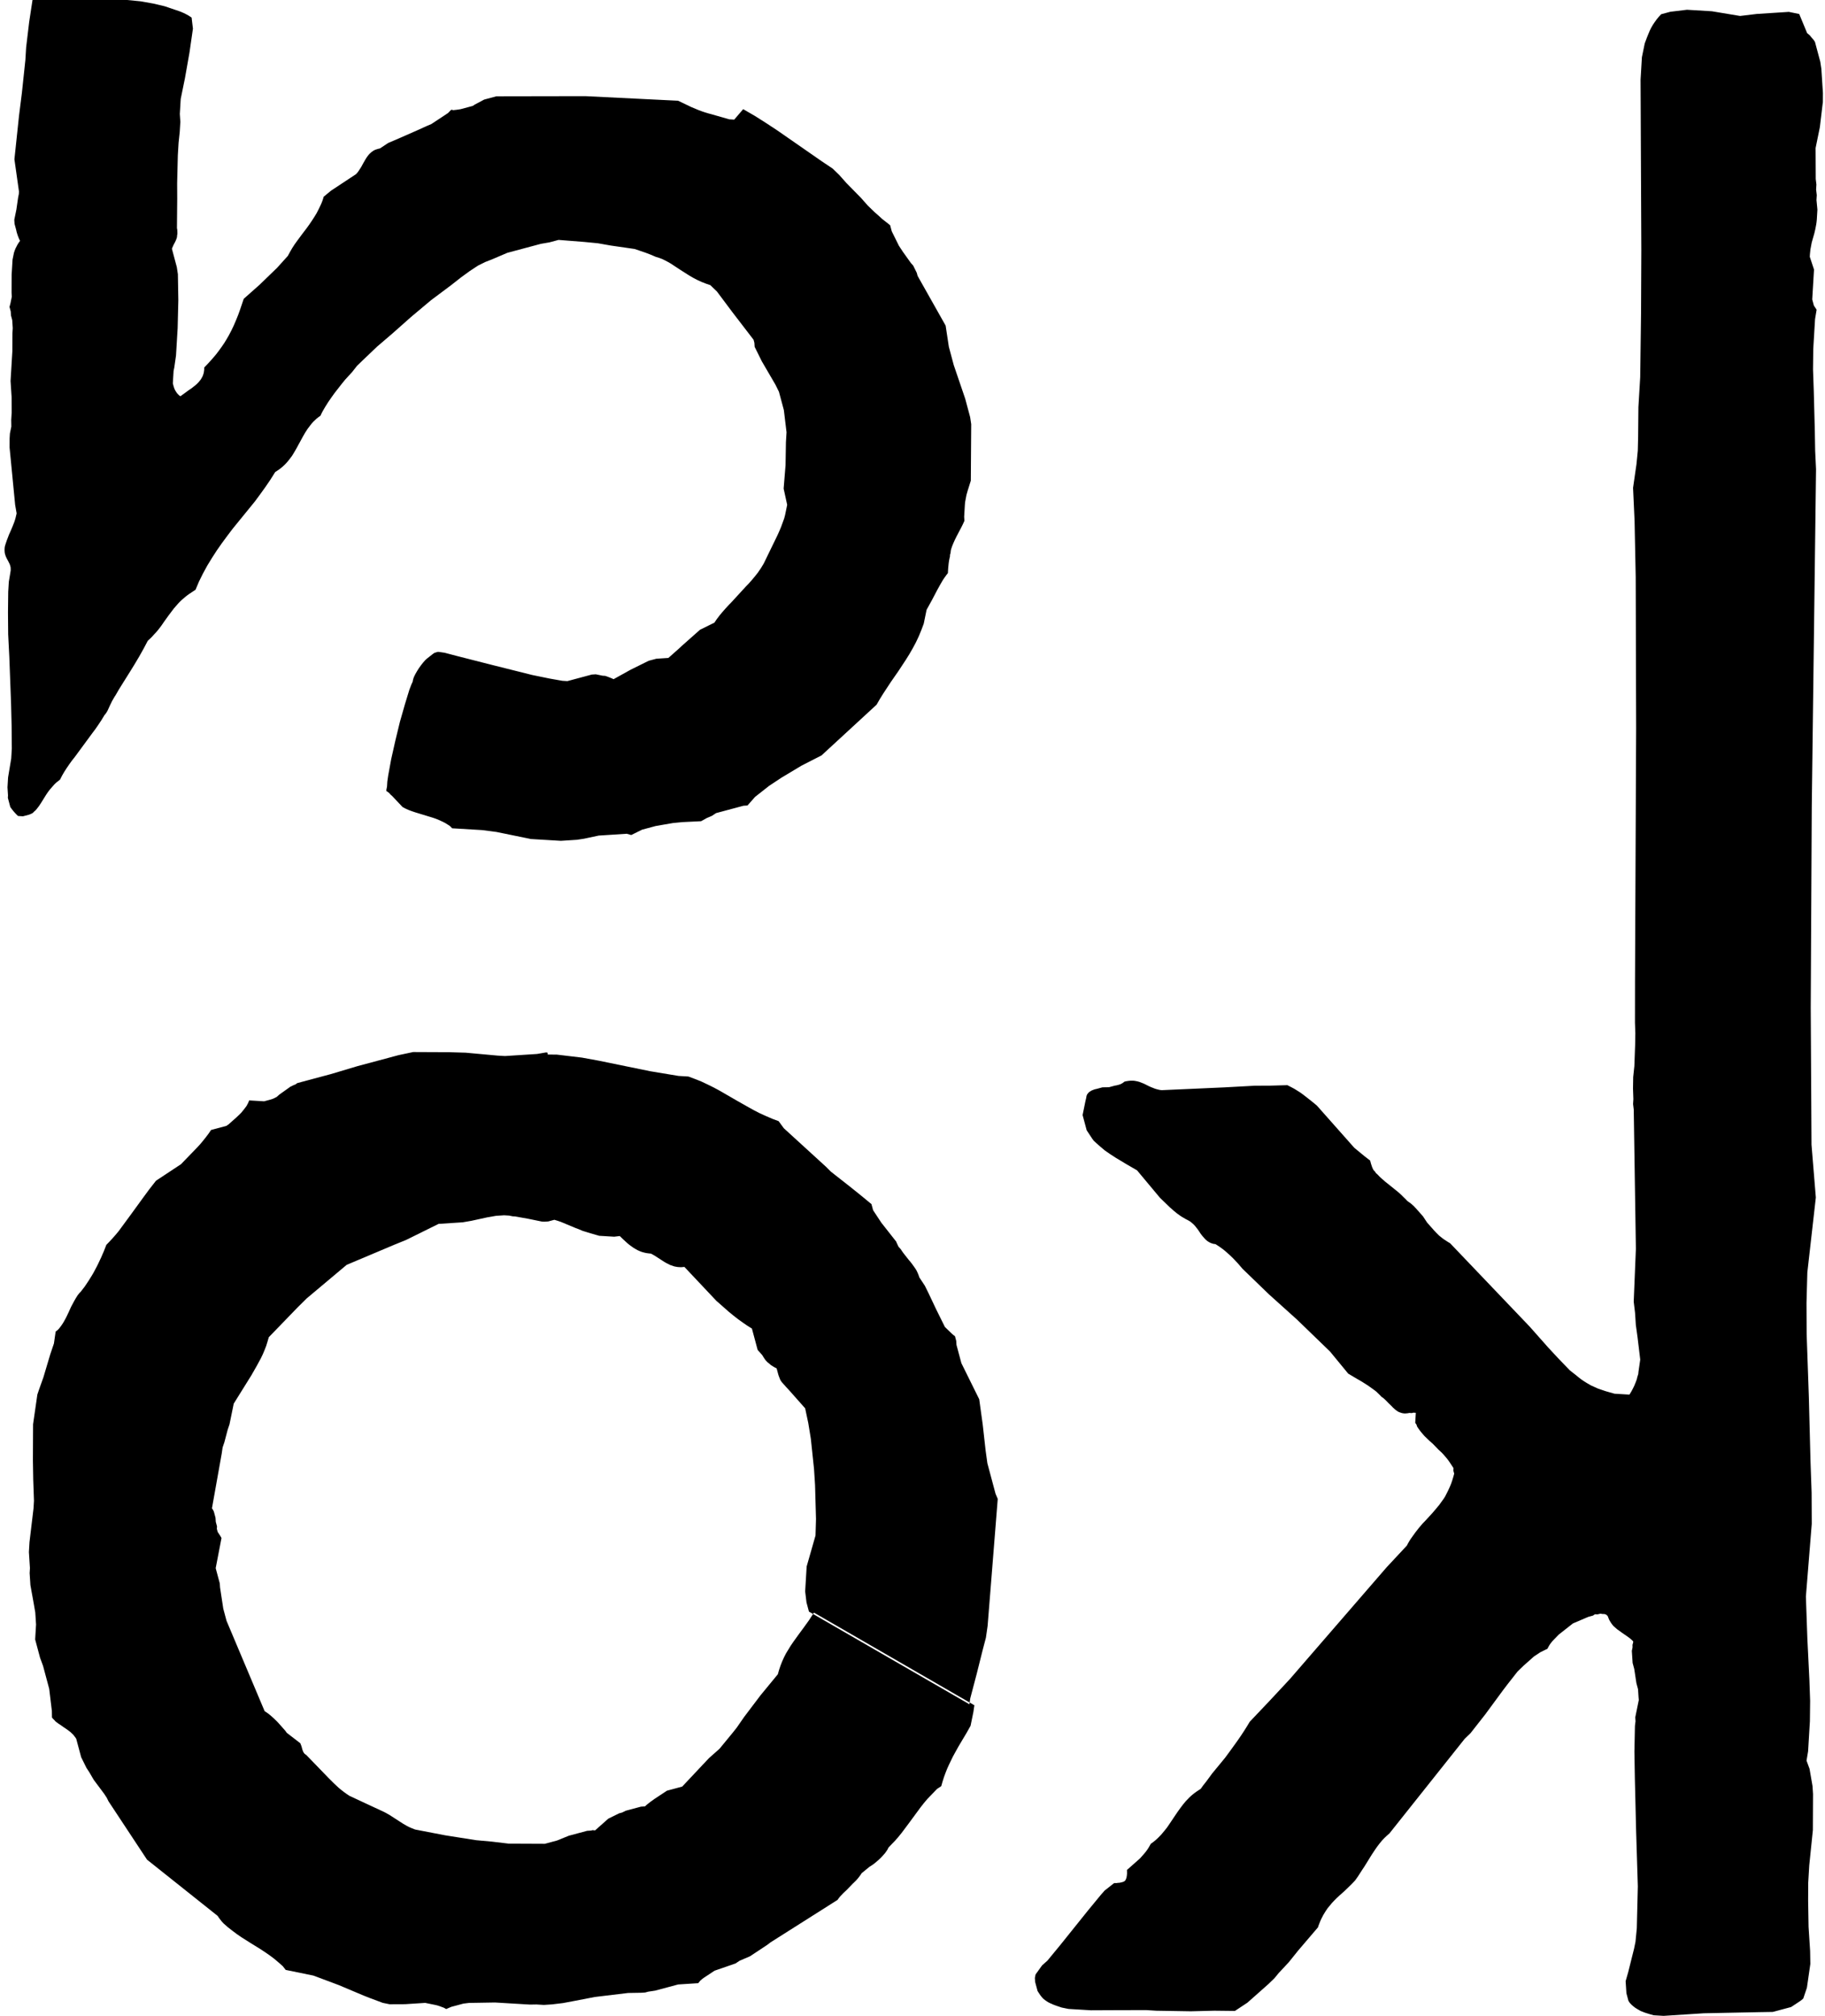 <?xml version="1.0" encoding="UTF-8" standalone="no"?>
<svg
   version="1.1"
   width="1.635mm"
   height="1.806mm"
   viewBox="0 0 1.635 1.806"
   id="svg303"
   xmlns="http://www.w3.org/2000/svg"
   xmlns:svg="http://www.w3.org/2000/svg">
  <defs
     id="defs303" />
  <title
     id="title1">SVG Image created as K02-F_Mask.svg date 2024/11/26 20:07:17 </title>
  <desc
     id="desc1">Image generated by PCBNEW </desc>
  <g
     style="fill:#000000;fill-opacity:1;stroke:#000000;stroke-linecap:round;stroke-linejoin:round;stroke-opacity:1"
     transform="matrix(-0.866,-0.5,-0.5,0.866,128.548,-10.456)"
     id="g3">
    <path
       style="fill:#000000;fill-opacity:1;fill-rule:evenodd;stroke:none"
       d="m 104.993,73.853 0.006,0.001 0.006,7e-4 0.006,6e-4 0.006,3e-4 0.006,1e-4 0.012,1e-4 h 0.012 0.006 l 0.006,2e-4 0.006,4e-4 0.006,5e-4 0.006,9e-4 0.006,0.001 0.008,0.004 0.008,0.003 0.008,0.003 0.008,0.003 0.015,0.005 0.015,0.005 0.015,0.005 0.014,0.005 0.007,0.003 0.007,0.003 0.007,0.003 0.007,0.004 3e-4,-6e-4 2e-4,-2e-4 1e-4,-1e-4 v -10e-5 l 1e-4,-1e-4 h 1e-4 v -1e-4 h 10e-5 v -1e-4 h 1e-4 v 0 h 1e-4 1e-4 v 0 h 10e-5 1e-4 v 0 l 1e-4,1e-4 h 1e-4 l 2e-4,1e-4 2e-4,1e-4 5e-4,3e-4 0.006,0.005 0.006,0.004 0.006,0.004 0.006,0.004 0.006,0.004 0.006,0.003 0.013,0.006 0.013,0.006 0.013,0.007 0.007,0.004 0.007,0.004 0.007,0.004 0.007,0.004 0.01,0.009 0.009,0.009 0.009,0.009 0.009,0.009 0.017,0.018 0.009,0.009 0.009,0.009 0.001,0.001 0.001,0.001 10e-4,0.001 0.001,0.001 9e-4,0.002 9e-4,0.001 0.002,0.003 0.005,0.011 0.001,0.003 0.002,0.003 9e-4,0.001 9e-4,0.001 0.001,0.001 0.001,0.001 10e-4,0.001 0.001,0.001 0.002,0.001 0.002,0.001 0.002,0.001 0.002,0.001 0.002,10e-4 0.002,0.001 -2e-4,0.001 -2e-4,0.002 v 0.001 l -1e-4,0.001 1e-4,0.001 1e-4,0.001 4e-4,0.003 5e-4,0.003 8e-4,0.003 9e-4,0.003 10e-4,0.003 0.001,0.003 0.001,0.003 10e-4,0.002 0.002,0.002 0.002,0.002 0.002,0.002 0.004,0.004 3e-4,0.004 5e-4,0.004 6e-4,0.004 7e-4,0.004 9e-4,0.004 10e-4,0.004 0.001,0.004 0.001,0.004 10e-4,0.004 0.001,0.004 0.002,0.004 0.002,0.004 0.002,0.004 0.002,0.004 0.004,0.008 7e-4,0.005 7e-4,0.005 10e-4,0.009 0.002,0.019 10e-4,0.009 0.001,0.009 7e-4,0.004 8e-4,0.004 9e-4,0.004 10e-4,0.004 -9e-4,0.006 -7e-4,0.006 -5e-4,0.006 -2e-4,0.003 -1e-4,0.003 -1e-4,0.003 v 0.003 l 1e-4,0.003 1e-4,0.003 2e-4,0.003 2e-4,0.003 4e-4,0.003 4e-4,0.003 3e-4,0.001 2e-4,0.001 3e-4,0.002 1e-4,0.003 v 0.003 l -1e-4,0.003 -1e-4,0.003 -5e-4,0.005 -4e-4,0.005 -1e-4,0.003 v 0.003 l 2e-4,0.003 4e-4,0.003 2e-4,0.001 3e-4,0.001 4e-4,0.001 4e-4,0.001 -0.002,0.005 -0.002,0.005 -10e-4,0.005 -0.001,0.005 -0.005,0.021 -0.002,0.011 -10e-4,0.005 -0.002,0.005 -0.002,0.005 -0.002,0.005 -0.002,0.005 -0.002,0.005 -0.004,0.007 -0.004,0.007 -0.004,0.007 -0.004,0.007 -0.009,0.015 -0.005,0.008 -0.005,0.008 -0.003,0.006 -0.003,0.007 -0.006,0.014 -0.003,0.007 -0.002,0.004 -0.002,0.004 -0.002,0.003 -0.002,0.003 -0.002,0.003 -0.002,0.003 -0.002,0.004 -0.002,0.003 -0.002,0.003 -0.002,0.003 -0.011,0.013 -0.005,0.006 -0.002,0.003 -0.002,0.003 -0.002,0.003 -0.002,0.004 -0.002,0.004 -0.002,0.004 -0.003,0.003 -0.003,0.003 -0.006,0.006 -0.006,0.005 -0.006,0.006 -0.003,0.003 -0.003,0.003 -0.003,0.003 -0.003,0.004 -0.003,0.004 -0.003,0.004 -0.003,0.004 -0.003,0.005 -8e-4,3e-4 -8e-4,3e-4 -8e-4,2e-4 -8e-4,2e-4 -10e-4,4e-4 -0.002,3e-4 -0.002,2e-4 -0.002,1e-4 -0.003,3e-4 -0.002,1e-4 -0.002,2e-4 -0.002,2e-4 -0.002,3e-4 -0.002,5e-4 -9e-4,2e-4 -8e-4,3e-4 -9e-4,4e-4 -8e-4,3e-4 -9e-4,4e-4 -9e-4,5e-4 -0.003,0.003 -0.003,0.003 -0.003,0.003 -0.003,0.003 -0.003,0.002 -0.003,0.002 -0.003,0.002 -0.004,0.002 -0.007,0.004 -0.007,0.003 -0.007,0.003 -0.004,0.002 -0.003,0.002 -0.056,0.028 -0.08,0.012 -0.002,10e-4 -0.002,8e-4 -0.002,8e-4 -0.002,6e-4 -0.005,0.001 -0.005,7e-4 -0.005,6e-4 -0.005,4e-4 -0.01,4e-4 -0.01,3e-4 -0.005,3e-4 -0.005,4e-4 -0.005,6e-4 -0.005,9e-4 -0.005,0.001 -0.002,8e-4 -0.002,8e-4 -0.006,-0.002 -0.006,-0.002 -0.006,-0.002 -0.006,-0.002 -0.006,-0.001 -0.006,-0.001 -0.012,-0.002 -0.024,-0.003 -0.006,-9e-4 -0.006,-0.001 -0.006,-0.001 -0.006,-0.002 -0.012,-0.007 -0.006,-0.004 -0.003,-0.002 -0.003,-0.002 -0.003,-0.002 -0.003,-0.001 -0.003,-0.001 -0.003,-10e-4 -0.003,-8e-4 -0.003,-5e-4 -10e-4,-2e-4 -0.001,-1e-4 h -0.001 -10e-4 l -0.003,-0.004 -0.004,-0.004 -0.004,-0.004 -0.004,-0.003 -0.005,-0.003 -0.005,-0.003 -0.005,-0.003 -0.005,-0.003 -0.022,-0.011 -0.006,-0.003 -0.005,-0.003 -0.006,-0.003 -0.006,-0.004 -0.008,-0.006 -0.007,-0.006 -0.015,-0.013 -0.008,-0.006 -0.008,-0.006 -0.004,-0.003 -0.004,-0.003 -0.005,-0.003 -0.005,-0.003 -0.003,-0.002 -0.002,-0.002 -0.005,-0.004 -0.009,-0.009 -0.002,-0.002 -0.002,-0.002 -0.002,-0.002 -0.003,-0.002 -0.003,-0.002 -0.003,-0.002 -0.003,-0.002 -0.003,-0.002 -5e-4,-0.003 -7e-4,-0.002 -9e-4,-0.002 -0.001,-0.002 -0.001,-0.002 -10e-4,-0.002 -0.001,-0.002 -0.001,-0.002 -0.013,-0.015 -0.002,-0.004 -0.003,-0.004 -0.003,-0.004 -0.002,-0.004 -0.002,-0.004 -0.001,-0.002 -0.001,-0.002 -10e-4,-0.002 -0.001,-0.002 -9e-4,-0.002 -8e-4,-0.002 -0.033,-0.063 -2e-4,-0.002 -3e-4,-0.002 -5e-4,-0.002 -5e-4,-0.002 -6e-4,-0.002 -6e-4,-0.002 -0.001,-0.004 -0.001,-0.004 -6e-4,-0.002 -5e-4,-0.002 -4e-4,-0.002 -4e-4,-0.003 -2e-4,-0.003 V 74.4 74.399 l -0.003,-0.008 -0.002,-0.004 -8e-4,-0.002 -7e-4,-0.002 -7e-4,-0.002 -6e-4,-0.002 -5e-4,-0.002 -4e-4,-0.002 -4e-4,-0.002 -2e-4,-0.002 -1e-4,-0.002 1e-4,-0.001 v -0.001 l -0.001,-0.004 -10e-4,-0.004 -8e-4,-0.004 -8e-4,-0.005 -6e-4,-0.005 -6e-4,-0.005 -10e-4,-0.009 -0.001,-0.009 -7e-4,-0.005 -9e-4,-0.005 -0.001,-0.004 -0.001,-0.004 -10e-4,-0.004 -0.002,-0.004 0.001,-0.004 9e-4,-0.004 7e-4,-0.004 6e-4,-0.004 4e-4,-0.004 3e-4,-0.004 3e-4,-0.004 10e-5,-0.004 1e-4,-0.007 -1e-4,-0.007 -10e-5,-0.007 10e-5,-0.007 0.002,-0.006 0.002,-0.006 0.002,-0.005 2e-4,-6e-4 h 0.166 l 2e-4,0.004 2e-4,0.004 8e-4,0.008 9e-4,0.008 8e-4,0.008 3e-4,0.004 1e-4,0.004 10e-5,0.004 -2e-4,0.004 -4e-4,0.004 -6e-4,0.004 -8e-4,0.004 -0.001,0.004 0.001,0.006 0.001,0.006 0.002,0.012 0.003,0.024 0.001,0.012 9e-4,0.006 10e-4,0.006 0.001,0.006 0.001,0.006 0.002,0.006 0.002,0.006 0.008,0.034 0.004,0.004 0.002,0.002 0.002,0.002 0.002,0.002 0.001,0.002 0.001,0.002 10e-4,0.002 0.001,0.002 0.001,0.002 10e-4,0.002 9e-4,0.002 9e-4,0.002 8e-4,0.002 8e-4,0.002 6e-4,0.002 0.003,0.002 0.002,0.002 0.002,0.002 0.002,0.002 0.002,0.002 0.002,0.002 0.002,0.003 0.002,0.002 0.002,0.003 0.002,0.003 0.002,0.003 0.001,0.003 10e-4,0.003 0.001,0.003 0.001,0.003 10e-4,0.003 0.002,9e-4 10e-4,0.001 0.003,0.002 0.002,0.002 0.002,0.002 0.002,0.002 0.002,0.002 0.002,0.002 0.002,0.002 0.007,0.009 0.002,0.002 0.002,0.002 0.002,0.002 0.002,0.002 0.007,0.004 0.007,0.004 0.007,0.004 0.007,0.004 0.007,0.003 0.007,0.003 0.013,0.006 0.013,0.005 0.013,0.005 0.026,0.009 0.002,3e-4 0.002,3e-4 0.002,2e-4 0.002,1e-4 h 0.002 0.002 l 0.004,-2e-4 0.008,-4e-4 0.002,-1e-4 h 0.002 0.002 l 0.002,1e-4 0.034,0.003 0.003,-2e-4 0.003,-3e-4 0.003,-4e-4 0.003,-5e-4 0.003,-7e-4 0.003,-7e-4 0.003,-8e-4 0.003,-8e-4 0.007,-0.002 0.007,-0.002 0.007,-0.002 0.007,-0.002 h 4e-4 4e-4 l 3e-4,-1e-4 h 4e-4 l 3e-4,-1e-4 4e-4,-1e-4 3e-4,-2e-4 4e-4,-1e-4 6e-4,-4e-4 6e-4,-4e-4 6e-4,-5e-4 6e-4,-5e-4 0.001,-0.001 0.001,-0.001 6e-4,-5e-4 6e-4,-5e-4 6e-4,-5e-4 7e-4,-5e-4 0.015,-0.002 10e-4,-4e-4 0.001,-5e-4 0.003,-0.001 0.003,-0.001 0.003,-0.001 0.002,-6e-4 0.002,-5e-4 0.002,-5e-4 0.002,-4e-4 0.002,-4e-4 0.002,-3e-4 0.002,-2e-4 0.002,-10e-5 0.07,-0.053 0.002,-0.002 0.002,-0.002 0.002,-0.002 0.002,-0.002 0.004,-0.005 0.004,-0.005 0.004,-0.005 0.002,-0.003 0.002,-0.002 0.002,-0.002 0.002,-0.002 0.002,-0.002 0.002,-0.002 0.009,-0.026 9e-4,-5e-4 8e-4,-5e-4 0.002,-0.001 0.002,-0.001 0.001,-0.001 0.001,-0.001 10e-4,-0.002 0.003,-0.003 0.002,-0.003 10e-4,-0.001 0.001,-0.001 0.001,-0.001 10e-4,-10e-4 7e-4,-5e-4 8e-4,-5e-4 7e-4,-4e-4 8e-4,-3e-4 0.017,-0.047 0.002,-0.005 0.001,-0.005 0.003,-0.011 10e-4,-0.005 0.002,-0.006 10e-4,-0.003 0.001,-0.003 0.001,-0.003 10e-4,-0.003 -10e-4,-0.03 V 74.277 l 10e-5,-0.004 1e-4,-0.004 3e-4,-0.004 5e-4,-0.004 6e-4,-0.004 9e-4,-0.004 0.001,-0.004 -0.003,-0.012 -0.003,-0.012 -0.003,-0.012 -0.003,-0.011 -0.004,-0.011 -0.004,-0.011 -0.004,-0.011 -0.004,-0.011 -0.028,-0.037 -0.007,-0.009 -0.006,-0.009 -0.006,-0.009 -0.006,-0.009 -0.003,-0.002 -0.003,-0.002 -0.003,-0.002 -0.003,-0.002 -0.003,-0.002 -0.003,-0.002 -0.006,-0.005 -0.011,-0.01 -0.006,-0.005 -0.003,-0.002 -0.003,-0.002 -0.002,-0.001 -0.002,-0.001 -0.003,-10e-4 -0.002,-0.001 -0.011,-0.004 -0.003,-0.001 -0.003,-0.001 -0.003,-0.001 -0.003,-0.001 -0.002,-0.001 -0.003,-0.002 -0.002,-0.002 -0.002,-0.002 -0.003,-7e-4 -0.003,-6e-4 -0.007,-9e-4 -0.007,-9e-4 -0.003,-5e-4 -0.004,-5e-4 -0.003,-7e-4 -0.004,-9e-4 -0.004,-10e-4 -0.004,-0.001 -0.004,-0.002 -0.004,-0.002 -0.004,-0.002 -0.004,-0.003 -0.004,0.001 -0.004,9e-4 -0.002,4e-4 -0.002,3e-4 -0.002,2e-4 -0.002,2e-4 h -0.002 -0.002 l -0.002,-2e-4 -0.002,-3e-4 -0.002,-5e-4 -0.002,-6e-4 -0.002,-8e-4 -0.002,-9e-4 -0.002,-1e-4 h -0.002 l -0.004,2e-4 -0.004,2e-4 -0.002,1e-4 h -0.002 l -0.002,-1e-4 -0.002,-10e-5 -0.002,-4e-4 -0.002,-4e-4 -0.002,-7e-4 -10e-4,-4e-4 -0.001,-5e-4 -0.001,-5e-4 -10e-4,-6e-4 -0.001,-7e-4 -0.001,-7e-4 -0.01,0.003 -0.01,0.003 -0.01,0.003 -0.01,0.003 -0.005,0.001 -0.005,0.001 -0.005,10e-4 -0.005,8e-4 -0.005,7e-4 -0.005,5e-4 -0.005,4e-4 -0.005,2e-4 -0.002,0.002 -0.002,0.002 -0.002,0.002 -0.002,0.002 -0.002,0.002 -0.002,0.002 -0.002,0.002 -0.003,0.001 -0.003,0.001 -0.001,6e-4 -10e-4,5e-4 -0.001,5e-4 -0.001,5e-4 -10e-4,4e-4 -0.001,3e-4 -0.001,3e-4 -0.002,3e-4 -0.001,2e-4 -10e-4,2e-4 -0.002,1e-4 h -10e-4 -0.001 l -0.002,-1e-4 -0.001,0.001 -0.001,0.001 -10e-4,0.001 -0.001,10e-4 -0.001,9e-4 -10e-4,8e-4 -0.001,8e-4 -0.001,8e-4 -0.002,0.001 -0.003,0.001 -0.003,0.001 -0.003,9e-4 -0.021,0.007 -0.009,0.01 -0.009,0.011 -0.008,0.011 -0.008,0.011 -0.008,0.012 -0.008,0.013 -0.008,0.013 -0.007,0.013 -0.002,0.008 -0.002,0.008 -0.002,0.008 -10e-4,0.004 -0.002,0.004 -0.002,0.004 -0.002,0.004 -0.002,0.004 -0.002,0.004 -0.003,0.004 -0.003,0.004 -0.003,0.003 -0.003,0.003 h -0.166 l 0.002,-0.005 0.003,-0.011 0.003,-0.011 0.006,-0.021 0.003,-0.011 0.002,-0.005 0.002,-0.005 0.049,-0.103 0.004,-0.003 0.004,-0.004 0.004,-0.004 0.004,-0.004 0.004,-0.004 0.004,-0.004 0.007,-0.009 0.014,-0.019 0.007,-0.009 0.007,-0.009 0.006,-0.004 0.006,-0.004 0.006,-0.004 0.006,-0.004 0.003,-0.002 0.003,-0.002 0.003,-0.003 0.003,-0.003 0.003,-0.003 0.003,-0.003 0.002,-0.003 0.003,-0.003 0.002,-3e-4 0.002,-4e-4 0.004,-0.001 0.004,-0.001 0.003,-0.002 0.003,-0.002 0.003,-0.002 0.003,-0.002 0.003,-0.002 0.013,-0.009 0.003,-0.002 0.003,-0.002 0.004,-0.002 0.004,-0.002 10e-4,-9e-4 0.001,-8e-4 0.001,-8e-4 10e-4,-7e-4 0.001,-7e-4 0.001,-6e-4 0.002,-0.001 0.002,-9e-4 0.002,-9e-4 0.002,-8e-4 0.002,-7e-4 0.005,-0.002 0.002,-8e-4 0.002,-9e-4 0.002,-0.001 0.003,-0.001 10e-4,-7e-4 0.001,-7e-4 0.001,-7e-4 10e-4,-8e-4 0.01,-0.004 0.005,-0.002 0.005,-0.002 0.002,-0.001 0.002,-0.001 0.002,-0.001 0.002,-0.001 0.002,-0.001 0.002,-0.001 0.002,-0.002 0.002,-0.002 0.006,-0.001 0.006,-0.001 0.013,-0.002 0.007,-0.001 0.007,-0.001 0.007,-0.001 0.003,-8e-4 0.003,-8e-4 0.05,-0.011 z"
       id="path1" />
    <path
       style="fill:#000000;fill-opacity:1;fill-rule:evenodd;stroke:none"
       d="m 105.476,73.096 0.004,0.002 0.004,0.001 0.004,0.001 0.004,0.001 0.004,10e-4 0.003,8e-4 0.003,7e-4 0.003,6e-4 0.003,5e-4 0.007,9e-4 0.013,0.001 0.074,0.038 0.069,0.04 0.002,0.002 0.002,0.002 0.002,0.002 0.002,0.002 0.005,0.008 0.001,0.002 0.002,0.002 0.002,0.002 0.002,0.002 0.002,0.002 0.001,8e-4 10e-4,8e-4 0.001,8e-4 0.001,7e-4 10e-4,8e-4 0.002,7e-4 10e-4,0.004 0.002,0.004 0.002,0.004 0.002,0.004 0.002,0.004 0.003,0.004 0.005,0.007 0.011,0.015 0.003,0.004 0.003,0.004 0.002,0.004 0.002,0.004 9e-4,8e-4 8e-4,8e-4 7e-4,8e-4 7e-4,8e-4 6e-4,9e-4 5e-4,9e-4 4e-4,9e-4 4e-4,9e-4 3e-4,0.001 3e-4,9e-4 2e-4,0.001 2e-4,0.001 2e-4,0.002 1e-4,0.002 v 0.002 0.002 l -1e-4,0.004 1e-4,0.002 1e-4,0.002 2e-4,0.002 2e-4,9e-4 2e-4,0.001 0.002,0.004 0.002,0.004 0.002,0.004 0.002,0.004 0.002,0.004 0.002,0.004 0.003,0.008 -5e-4,0.002 -4e-4,0.002 -3e-4,0.002 -2e-4,0.002 -3e-4,0.004 -2e-4,0.004 1e-4,0.004 2e-4,0.004 3e-4,0.004 4e-4,0.004 9e-4,0.007 8e-4,0.007 4e-4,0.004 2e-4,0.004 v 0.004 l -10e-5,0.004 0.003,0.014 0.002,0.007 0.002,0.007 0.002,0.007 10e-4,0.003 0.001,0.003 0.001,0.003 10e-4,0.003 0.001,0.003 10e-4,0.003 -10e-4,0.005 -0.001,0.005 -9e-4,0.005 -7e-4,0.005 -6e-4,0.005 -4e-4,0.005 -2e-4,0.005 v 0.004 l 10e-5,0.004 3e-4,0.004 4e-4,0.004 5e-4,0.004 7e-4,0.004 8e-4,0.004 9e-4,0.004 0.001,0.004 -6e-4,0.001 -5e-4,0.001 -4e-4,0.001 -4e-4,0.001 -3e-4,0.001 -2e-4,0.001 -2e-4,0.001 -1e-4,0.001 v 0.001 0.001 0.001 l 2e-4,0.001 10e-5,0.001 2e-4,0.001 5e-4,0.002 7e-4,0.002 8e-4,0.002 8e-4,0.002 0.001,0.002 0.004,0.009 10e-4,-10e-5 0.001,-2e-4 0.001,-3e-4 10e-4,-3e-4 0.001,-5e-4 0.001,-5e-4 10e-4,-6e-4 9e-4,-6e-4 8e-4,-7e-4 9e-4,-8e-4 0.002,-0.002 10e-4,-0.002 0.001,-0.002 0.001,-0.002 10e-4,-0.002 0.001,-0.002 0.001,-0.003 0.004,-0.01 0.011,-0.022 0.006,-0.011 0.006,-0.011 0.003,-0.005 0.003,-0.005 0.003,-0.005 0.003,-0.005 0.004,-0.005 0.004,-0.004 0.004,-0.004 0.004,-0.004 2e-4,-0.001 1e-4,-0.001 2e-4,-0.002 1e-4,-0.003 1e-4,-0.001 10e-5,-0.001 2e-4,-0.001 2e-4,-0.001 4e-4,-0.001 5e-4,-0.001 2e-4,-7e-4 3e-4,-6e-4 4e-4,-7e-4 4e-4,-6e-4 4e-4,-7e-4 4e-4,-6e-4 5e-4,-7e-4 6e-4,-6e-4 0.013,-0.023 0.007,-0.012 0.006,-0.011 0.006,-0.011 0.005,-0.01 0.004,-0.009 0.002,-0.004 0.002,-0.004 0.004,-0.006 0.003,-0.006 0.003,-0.006 0.002,-0.006 0.002,-0.006 0.002,-0.006 0.004,-0.011 0.004,-0.011 0.002,-0.005 0.002,-0.005 0.002,-0.005 0.002,-0.005 0.003,-0.004 0.003,-0.004 0.004,-2e-4 0.004,2e-4 0.004,5e-4 0.004,8e-4 0.01,0.002 0.01,0.003 0.011,0.004 0.011,0.005 0.011,0.005 0.011,0.005 0.02,0.01 0.017,0.009 0.016,0.009 -0.009,0.023 -0.009,0.021 -0.005,0.01 -0.004,0.009 -0.004,0.009 -0.004,0.009 -0.008,0.019 -0.008,0.018 -0.004,0.009 -0.004,0.009 -0.018,0.023 -0.001,0.002 -10e-4,0.003 -0.002,0.005 -0.002,0.005 -0.001,0.003 -10e-4,0.003 -0.001,0.003 -0.002,0.003 -0.002,0.002 -0.002,0.002 -9e-4,0.001 -10e-4,0.001 -0.001,9e-4 -0.001,9e-4 -10e-4,8e-4 -0.001,8e-4 -0.001,7e-4 -10e-4,6e-4 2e-4,0.002 1e-4,0.002 -1e-4,0.002 -1e-4,0.002 -3e-4,0.002 -4e-4,0.002 -0.001,0.003 -10e-4,0.003 -0.002,0.004 -0.002,0.004 -0.002,0.004 -0.004,0.007 -0.004,0.007 -0.002,0.003 -0.001,0.003 -10e-4,0.003 -8e-4,0.003 -0.003,0.003 -0.002,0.003 -0.003,0.003 -0.002,0.003 -0.002,0.003 -0.002,0.004 -0.004,0.007 -0.004,0.007 -0.004,0.008 -0.004,0.008 -0.004,0.008 -0.004,0.006 -0.004,0.006 -0.007,0.012 -0.003,0.006 -0.003,0.005 -0.001,0.003 -10e-4,0.003 -0.001,0.002 -0.001,0.002 -0.004,0.007 -0.005,0.007 -0.005,0.007 -0.005,0.007 -0.005,0.007 -0.005,0.007 -0.005,0.007 -0.005,0.006 -6e-4,0.002 -6e-4,0.002 -5e-4,0.002 -4e-4,0.002 -3e-4,0.002 -3e-4,0.002 -5e-4,0.004 -4e-4,0.004 -5e-4,0.003 -3e-4,0.002 -4e-4,0.002 -4e-4,0.002 -5e-4,0.002 -4e-4,0.001 -5e-4,0.001 -5e-4,9e-4 -5e-4,8e-4 -5e-4,7e-4 -5e-4,7e-4 -6e-4,6e-4 -5e-4,5e-4 -6e-4,5e-4 -5e-4,5e-4 -6e-4,4e-4 -6e-4,4e-4 -0.001,7e-4 -0.001,6e-4 -10e-4,6e-4 -0.001,7e-4 -5e-4,3e-4 -6e-4,4e-4 -5e-4,4e-4 -5e-4,4e-4 -5e-4,5e-4 -5e-4,5e-4 -5e-4,6e-4 -4e-4,6e-4 -4e-4,7e-4 -5e-4,8e-4 -3e-4,8e-4 -4e-4,0.001 -0.003,0.008 -0.004,0.008 -0.009,0.016 -0.01,0.017 -0.011,0.017 -0.022,0.035 -0.011,0.018 -0.01,0.017 -0.002,0.004 -0.002,0.004 -0.003,0.008 -0.003,0.008 -0.002,0.004 -0.002,0.004 -0.002,0.003 -0.002,0.003 -10e-4,0.002 -0.001,0.001 -0.001,0.001 -10e-4,0.001 -0.001,0.001 -0.001,0.001 -10e-4,0.001 -0.002,9e-4 -0.002,8e-4 -0.002,7e-4 -0.002,6e-4 -0.002,5e-4 -0.002,-0.001 -0.002,-0.001 -10e-4,-0.001 -0.001,-0.001 -0.001,-0.001 -10e-4,-0.001 -8e-4,-0.001 -7e-4,-0.001 -6e-4,-0.001 -5e-4,-0.002 -4e-4,-0.001 -4e-4,-0.002 -4e-4,-0.003 -2e-4,-0.003 -2e-4,-0.006 -1e-4,-0.003 -2e-4,-0.003 -4e-4,-0.003 -4e-4,-0.002 -4e-4,-0.002 -4e-4,-0.002 -6e-4,-0.002 -8e-4,-0.002 -8e-4,-0.002 2e-4,-0.004 v -0.004 l -2e-4,-0.004 -3e-4,-0.004 -4e-4,-0.004 -6e-4,-0.004 -0.001,-0.009 -10e-4,-0.009 -0.001,-0.009 -5e-4,-0.004 -4e-4,-0.005 -3e-4,-0.005 -1e-4,-0.005 -2e-4,-9e-4 -1e-4,-0.001 -1e-4,-0.001 v -0.001 -0.001 l 1e-4,-0.001 2e-4,-0.002 2e-4,-0.002 2e-4,-0.003 10e-5,-0.001 V 73.822 73.821 l -10e-5,-0.001 V 73.814 l -2e-4,-0.006 -5e-4,-0.014 -2e-4,-0.007 -1e-4,-0.008 1e-4,-0.008 3e-4,-0.008 -6e-4,-0.002 -6e-4,-0.002 -5e-4,-0.002 -4e-4,-0.002 -7e-4,-0.003 -5e-4,-0.003 -5e-4,-0.004 -3e-4,-0.004 -7e-4,-0.007 -5e-4,-0.004 -5e-4,-0.004 -8e-4,-0.004 -4e-4,-0.002 -5e-4,-0.002 -6e-4,-0.002 -7e-4,-0.002 -7e-4,-0.002 -8e-4,-0.002 -9e-4,-0.002 -0.001,-0.002 -10e-4,-0.002 -0.001,-0.002 0.001,-0.008 5e-4,-0.008 2e-4,-0.008 -2e-4,-0.008 -4e-4,-0.008 -7e-4,-0.008 -9e-4,-0.008 -10e-4,-0.008 -0.005,-0.031 -9e-4,-0.008 -8e-4,-0.008 -6e-4,-0.008 -3e-4,-0.008 -10e-4,-0.002 -0.001,-0.002 -8e-4,-0.002 -7e-4,-0.002 -6e-4,-0.002 -5e-4,-0.002 -4e-4,-0.002 -3e-4,-0.002 -5e-4,-0.004 -1e-4,-0.004 v -0.004 l 1e-4,-0.004 2e-4,-0.008 v -0.004 l -2e-4,-0.004 -5e-4,-0.004 -3e-4,-0.002 -4e-4,-0.002 -6e-4,-0.002 -6e-4,-0.002 -8e-4,-0.002 -9e-4,-0.002 2e-4,-0.002 1e-4,-0.002 v -0.005 l -2e-4,-0.005 -4e-4,-0.005 -5e-4,-0.005 -7e-4,-0.005 -7e-4,-0.005 -8e-4,-0.005 -0.002,-0.009 -0.001,-0.007 -0.002,-0.007 -0.005,-0.017 -0.006,-0.017 -0.007,-0.021 -0.008,-0.022 -0.009,-0.021 -0.004,-0.01 -0.004,-0.009 -0.004,-0.008 -0.004,-0.006 -0.004,-0.005 -0.003,-0.004 -0.003,-0.004 -0.003,-0.004 -0.003,-0.003 -0.003,-0.003 -0.003,-0.003 -0.003,-0.003 -0.005,-0.005 -0.005,-0.005 -0.006,-0.005 -0.003,-0.003 -0.003,-0.003 -0.021,-0.01 -0.011,-0.005 -0.011,-0.004 -0.005,-0.002 -0.005,-0.002 -0.005,-0.002 -0.005,-0.002 -0.005,-0.001 -0.005,-0.001 -0.005,-8e-4 -0.005,-6e-4 -0.003,-7e-4 -0.003,-5e-4 -0.003,-2e-4 -0.003,-10e-5 h -0.003 l -0.003,2e-4 -0.007,4e-4 -0.007,3e-4 -0.003,10e-5 h -0.004 l -0.004,-2e-4 -0.004,-4e-4 -0.004,-6e-4 -0.002,-4e-4 -0.002,-4e-4 -0.004,0.001 -0.004,0.001 -0.007,0.003 -0.007,0.003 -0.007,0.003 -0.029,0.012 -10e-4,0.001 -0.001,0.001 -0.002,0.003 -0.003,0.002 -0.003,0.002 -0.003,0.002 -0.003,0.002 -0.007,0.004 -0.007,0.004 -0.007,0.004 -0.003,0.002 -0.003,0.002 -0.003,0.003 -0.003,0.003 -0.003,0.003 -0.003,0.003 -0.003,0.004 -0.003,0.004 -0.003,0.004 -0.003,0.004 -0.002,0.004 -0.002,0.004 -0.005,0.009 -0.005,0.009 -0.009,0.019 -0.01,0.011 -0.001,0.003 -0.001,0.003 -10e-4,0.003 -8e-4,0.003 -7e-4,0.004 -7e-4,0.004 -5e-4,0.004 -4e-4,0.004 -0.002,0.028 10e-5,0.005 4e-4,0.005 6e-4,0.004 7e-4,0.004 8e-4,0.004 10e-4,0.004 0.002,0.009 0.002,0.009 10e-4,0.004 9e-4,0.004 8e-4,0.004 7e-4,0.004 5e-4,0.004 3e-4,0.004 0.002,0.003 0.002,0.003 0.002,0.003 0.002,0.003 0.001,0.003 0.001,0.003 10e-4,0.003 0.001,0.003 0.001,0.003 10e-4,0.003 0.001,0.003 9e-4,0.003 0.002,0.006 0.002,0.006 0.003,0.002 0.003,0.002 0.003,0.002 0.003,0.003 0.002,0.002 0.002,0.003 0.002,0.003 0.002,0.003 0.002,0.003 0.002,0.003 0.003,0.005 0.003,0.005 0.003,0.005 0.002,2e-4 0.002,3e-4 0.002,3e-4 0.002,4e-4 10e-4,5e-4 0.001,5e-4 0.003,0.001 0.003,0.001 0.003,0.002 0.002,0.002 0.002,0.002 0.002,0.002 0.002,0.002 0.004,0.004 0.002,0.002 0.002,0.002 0.002,0.001 0.002,0.001 0.011,0.004 0.015,0.005 0.035,0.01 0.032,0.009 0.011,0.003 0.005,0.002 5e-4,3e-4 4e-4,3e-4 9e-4,0.001 0.001,0.001 9e-4,0.002 8e-4,0.002 8e-4,0.002 8e-4,0.002 6e-4,0.002 6e-4,0.003 4e-4,0.003 3e-4,0.003 1e-4,0.003 v 0.003 l -2e-4,0.003 -2e-4,0.001 -2e-4,0.001 -3e-4,0.001 -4e-4,0.001 -3e-4,0.003 -8e-4,0.005 -0.003,0.013 -0.004,0.016 -0.005,0.017 -0.005,0.016 -0.005,0.014 -0.002,0.005 -0.002,0.004 -10e-4,0.003 -6e-4,7e-4 -4e-4,2e-4 -2e-4,-1e-4 h -3e-4 -7e-4 l -0.001,2e-4 -10e-4,2e-4 -0.001,4e-4 -0.002,4e-4 -0.003,9e-4 -0.01,0.003 -0.003,-10e-5 -0.003,-3e-4 -0.003,-5e-4 -0.003,-6e-4 -0.013,-0.003 -0.003,-7e-4 -0.003,-6e-4 -0.003,-4e-4 -0.003,-3e-4 -0.003,-2e-4 -0.003,1e-4 -0.002,1e-4 -0.001,2e-4 -10e-4,3e-4 -0.001,3e-4 -0.006,-0.003 -0.006,-0.003 -0.006,-0.003 -0.006,-0.003 -0.012,-0.005 -0.012,-0.004 -0.012,-0.004 -0.006,-0.002 -0.006,-0.003 -0.006,-0.003 -0.006,-0.003 -0.006,-0.003 -0.006,-0.004 -0.003,-0.002 -0.003,-0.002 -0.005,-0.004 -0.01,-0.009 -0.003,-0.002 -0.003,-0.002 -0.003,-0.002 -0.003,-0.002 -0.003,-0.002 -0.003,-0.002 -0.003,-0.002 -0.004,-0.001 -0.002,-0.003 -0.002,-0.003 -0.002,-0.003 -0.003,-0.003 -0.003,-0.003 -0.003,-0.003 -0.006,-0.005 -0.006,-0.005 -0.007,-0.005 -0.014,-0.009 -0.003,-0.005 -0.003,-0.004 -0.001,-0.002 -0.001,-0.002 -0.002,-0.002 -0.002,-0.002 -0.002,-0.002 -0.002,-0.002 -0.002,-0.002 -0.002,-0.002 -0.002,-0.002 -0.002,-0.002 -0.002,-0.002 -0.003,-0.002 -10e-4,-0.005 -0.001,-0.005 -0.002,-0.005 -0.002,-0.005 -0.002,-0.005 -0.002,-0.004 -0.002,-0.004 -0.002,-0.004 -0.005,-0.009 -0.005,-0.009 -0.011,-0.017 -0.02,-0.064 v -0.006 l -2e-4,-0.006 -7e-4,-0.012 -0.001,-0.012 -7e-4,-0.012 -2e-4,-0.006 v -0.006 l 2e-4,-0.006 5e-4,-0.006 8e-4,-0.006 10e-4,-0.006 0.002,-0.006 0.002,-0.006 1e-4,-0.005 1e-4,-0.005 4e-4,-0.01 10e-5,-0.005 v -0.005 l -10e-5,-0.002 -2e-4,-0.002 -2e-4,-0.002 -3e-4,-0.002 0.001,-0.002 0.001,-0.002 9e-4,-0.002 9e-4,-0.002 8e-4,-0.002 7e-4,-0.002 6e-4,-0.002 6e-4,-0.001 5e-4,-0.002 5e-4,-0.001 4e-4,-0.001 3e-4,-0.001 6e-4,-0.003 4e-4,-0.003 3e-4,-0.003 2e-4,-0.003 2e-4,-0.005 2e-4,-0.005 2e-4,-0.003 3e-4,-0.003 0.002,-0.003 10e-4,-0.002 0.001,-0.002 0.001,-0.002 10e-4,-0.002 0.001,-0.002 9e-4,-0.002 7e-4,-0.002 7e-4,-0.002 7e-4,-0.002 0.001,-0.004 0.002,-0.009 0.025,-0.044 0.004,-0.005 0.004,-0.004 0.004,-0.004 0.004,-0.004 0.008,-0.007 0.008,-0.007 0.008,-0.007 0.004,-0.004 0.004,-0.004 0.004,-0.004 0.004,-0.005 0.004,-0.005 0.004,-0.005 0.044,-0.026 0.002,-0.002 0.003,-0.002 0.003,-0.002 0.003,-0.001 0.011,-0.005 0.006,-0.003 0.003,-0.002 0.003,-0.002 0.003,-0.002 0.003,-0.002 0.002,-0.002 0.002,-0.002 0.004,-6e-4 0.005,-7e-4 0.004,-9e-4 0.005,-0.001 0.004,-0.001 0.004,-0.001 0.009,-0.003 0.018,-0.005 0.009,-0.003 0.004,-0.001 0.004,-10e-4 0.012,-8e-4 0.012,-0.001 0.024,-0.002 0.012,-0.001 0.012,-7e-4 0.012,-5e-4 h 0.012 z"
       id="path2" />
    <path
       style="fill:#000000;fill-opacity:1;fill-rule:evenodd;stroke:none"
       d="m 104.697,72.537 0.003,10e-4 0.003,0.001 0.003,0.001 0.003,0.002 0.003,0.002 0.003,0.002 0.003,0.002 0.006,0.004 0.006,0.004 0.012,0.009 0.008,0.003 0.008,0.003 0.008,0.003 0.004,0.002 0.004,0.002 0.004,0.002 0.004,0.002 0.004,0.002 0.004,0.003 0.004,0.003 0.004,0.003 0.003,0.003 0.003,0.003 7e-4,0.003 5e-4,0.003 3e-4,0.003 2e-4,0.003 v 0.003 l -2e-4,0.003 -8e-4,0.006 -0.001,0.006 -0.002,0.006 -0.002,0.006 -0.003,0.006 -0.003,0.006 -0.003,0.006 -0.007,0.012 -0.007,0.012 -0.007,0.012 -0.056,0.096 -0.028,0.049 -0.014,0.025 -0.014,0.025 -0.006,0.012 -0.006,0.012 -0.013,0.023 -0.006,0.011 -0.005,0.011 -0.002,0.005 -0.002,0.005 -0.002,0.005 -0.002,0.005 -0.016,0.025 -0.026,0.043 -0.068,0.117 -0.112,0.196 -0.019,0.033 -0.005,0.008 -0.005,0.009 -0.009,0.017 -0.004,0.009 -0.005,0.009 -0.005,0.008 -0.002,0.004 -0.003,0.004 -0.064,0.107 -0.022,0.042 -0.003,0.004 -0.003,0.004 -0.006,0.009 -0.007,0.009 -0.003,0.004 -0.003,0.004 -0.003,0.004 -0.003,0.004 -0.002,0.005 -0.002,0.005 -9e-4,0.002 -7e-4,0.003 -6e-4,0.002 -5e-4,0.003 -4e-4,0.003 -2e-4,0.003 -1e-4,0.003 1e-4,0.003 0.004,0.002 0.004,0.002 0.004,0.002 0.004,0.001 0.004,10e-4 0.004,8e-4 0.003,6e-4 0.004,4e-4 0.003,3e-4 h 0.004 l 0.003,-1e-4 0.003,-2e-4 0.003,-4e-4 0.003,-5e-4 0.007,-0.001 0.007,-0.002 0.007,-0.002 0.013,-0.004 0.012,-0.004 0.006,-0.002 0.006,-0.002 0.099,-0.029 h 0.002 l 0.002,-10e-5 0.002,-1e-4 0.002,-2e-4 0.002,-3e-4 0.002,-3e-4 0.003,-8e-4 0.003,-9e-4 0.003,-0.001 0.003,-0.001 0.003,-0.001 0.006,-0.003 0.003,-0.001 0.003,-0.001 0.003,-0.001 0.003,-9e-4 0.003,-6e-4 0.002,-2e-4 0.002,-2e-4 0.002,-6e-4 0.002,-5e-4 0.003,-8e-4 0.003,-7e-4 0.003,-5e-4 0.013,-0.002 0.003,-6e-4 0.003,-6e-4 0.003,-9e-4 0.002,-4e-4 0.001,-6e-4 0.002,-6e-4 0.001,-6e-4 10e-4,-7e-4 0.001,-8e-4 0.001,-9e-4 10e-4,-9e-4 0.001,-0.001 0.001,-0.001 0.006,-8e-4 0.006,-0.001 0.006,-0.001 0.006,-0.002 0.006,-0.002 0.006,-0.002 0.012,-0.004 0.006,-0.002 0.006,-0.002 0.006,-0.002 0.006,-0.001 0.007,-10e-4 0.003,-4e-4 0.003,-3e-4 0.003,-1e-4 0.003,-10e-5 0.003,10e-5 0.004,2e-4 0.013,0.008 0.012,0.007 0.023,0.015 0.047,0.03 10e-4,5e-4 0.001,4e-4 0.002,6e-4 0.002,5e-4 0.002,3e-4 0.002,3e-4 0.002,2e-4 0.005,3e-4 0.002,3e-4 0.002,3e-4 0.002,5e-4 0.002,7e-4 0.001,4e-4 10e-4,5e-4 0.001,6e-4 0.001,6e-4 10e-4,7e-4 0.001,8e-4 0.001,8e-4 10e-4,10e-4 4e-4,0.001 4e-4,9e-4 6e-4,10e-4 6e-4,9e-4 8e-4,9e-4 8e-4,8e-4 9e-4,9e-4 0.001,8e-4 0.002,0.002 0.002,0.002 0.005,0.003 0.002,0.002 0.002,0.002 9e-4,8e-4 8e-4,9e-4 7e-4,9e-4 7e-4,9e-4 5e-4,10e-4 5e-4,9e-4 3e-4,0.001 2e-4,0.001 10e-5,0.001 -10e-5,0.001 -3e-4,0.001 -4e-4,0.001 -9e-4,0.003 -10e-4,0.003 -0.001,0.003 -0.001,0.003 -10e-4,0.003 -0.002,0.002 -0.002,0.002 -0.002,0.002 -0.002,0.002 -0.002,0.002 -0.002,0.001 -0.002,0.001 -0.002,0.001 -0.002,10e-4 -0.002,9e-4 -0.003,7e-4 -0.005,0.001 -0.005,9e-4 -0.006,5e-4 -0.006,3e-4 -0.011,2e-4 h -0.011 l -0.03,0.011 -0.004,0.001 -0.004,0.001 -0.004,0.001 -0.004,8e-4 -0.004,7e-4 -0.004,4e-4 -0.002,1e-4 h -0.002 -0.002 l -0.002,-1e-4 h -10e-4 -0.001 l -0.001,1e-4 -10e-4,2e-4 -0.001,2e-4 -0.001,2e-4 -10e-4,3e-4 -0.001,3e-4 -0.002,8e-4 -0.002,8e-4 -0.004,0.002 -0.002,8e-4 -0.002,7e-4 -0.001,3e-4 -9e-4,3e-4 -10e-4,2e-4 -0.001,2e-4 -0.001,10e-5 h -10e-4 -0.001 l -0.001,-10e-5 -10e-4,-2e-4 -0.001,-2e-4 -0.001,-4e-4 -10e-4,-4e-4 -0.002,1e-4 -0.002,1e-4 -0.002,2e-4 -0.002,2e-4 -0.002,3e-4 -0.002,4e-4 -0.002,4e-4 -0.002,4e-4 -0.002,5e-4 -0.002,5e-4 -0.002,6e-4 -0.002,6e-4 -0.002,6e-4 -0.002,7e-4 -0.002,7e-4 -0.002,7e-4 -0.016,0.004 -0.016,0.004 -0.033,0.007 -0.016,0.004 -0.008,0.002 -0.008,0.002 -0.008,0.002 -0.008,0.003 -0.008,0.003 -0.008,0.003 -0.009,1e-4 h -0.005 l -0.005,2e-4 -0.002,1e-4 -0.002,2e-4 -0.002,2e-4 -0.003,3e-4 -0.002,3e-4 -0.002,5e-4 -0.002,5e-4 -0.002,6e-4 -0.001,1e-4 -0.001,1e-4 -0.002,4e-4 -0.002,5e-4 -0.002,6e-4 -0.004,0.001 -0.002,6e-4 -0.002,4e-4 -0.001,2e-4 -10e-4,1e-4 -0.001,1e-4 h -0.001 l -10e-4,-1e-4 -0.001,-2e-4 -0.001,-2e-4 -10e-4,-3e-4 -0.001,-4e-4 -0.001,-5e-4 -10e-4,-7e-4 -0.001,-7e-4 -0.001,-9e-4 -0.002,-10e-4 -0.001,-0.001 -0.002,-0.001 -0.001,0.002 -10e-4,0.002 -0.001,0.002 -0.001,0.002 -0.002,0.001 -0.001,0.001 -0.002,0.001 -0.002,9e-4 -0.002,8e-4 -0.002,7e-4 -0.002,7e-4 -0.002,5e-4 -0.004,10e-4 -0.004,8e-4 -0.007,0.002 -0.004,9e-4 -0.002,6e-4 -0.002,7e-4 -0.002,7e-4 -0.002,8e-4 -0.002,9e-4 -0.002,0.001 -0.002,0.001 -0.002,0.001 -0.001,0.002 -0.002,0.002 -8e-4,0.003 -7e-4,0.003 -6e-4,0.003 -4e-4,0.003 -3e-4,0.003 -2e-4,0.003 -1e-4,0.002 -10e-5,0.002 10e-5,0.002 2e-4,0.002 5e-4,0.005 7e-4,0.004 9e-4,0.005 0.002,0.009 0.001,0.004 9e-4,0.005 7e-4,0.005 5e-4,0.005 2e-4,0.002 10e-5,0.002 v 0.003 l -10e-5,0.002 0.006,0.026 0.005,0.026 0.01,0.052 0.005,0.026 0.005,0.026 0.006,0.026 0.006,0.025 10e-5,0.005 2e-4,0.005 3e-4,0.005 4e-4,0.005 5e-4,0.005 5e-4,0.005 0.001,0.009 0.003,0.018 10e-4,0.009 6e-4,0.004 4e-4,0.004 0.001,0.002 10e-4,0.002 9e-4,0.002 8e-4,0.002 7e-4,0.002 6e-4,0.002 0.001,0.004 7e-4,0.004 5e-4,0.004 4e-4,0.004 3e-4,0.004 6e-4,0.009 3e-4,0.004 6e-4,0.004 7e-4,0.004 0.001,0.004 6e-4,0.002 7e-4,0.002 8e-4,0.002 9e-4,0.002 v 0.002 0.002 l 1e-4,0.002 2e-4,0.002 3e-4,0.002 4e-4,0.002 4e-4,0.002 4e-4,0.002 0.005,0.015 -5e-4,8e-4 -6e-4,0.001 -6e-4,0.001 -3e-4,7e-4 -3e-4,6e-4 -3e-4,7e-4 -2e-4,7e-4 -3e-4,7e-4 -10e-5,7e-4 -1e-4,7e-4 -1e-4,6e-4 v 3e-4 3e-4 l 1e-4,2e-4 v 3e-4 l 1e-4,2e-4 10e-5,3e-4 1e-4,3e-4 2e-4,2e-4 3e-4,5e-4 5e-4,5e-4 4e-4,5e-4 6e-4,5e-4 5e-4,5e-4 6e-4,5e-4 6e-4,4e-4 6e-4,4e-4 0.001,8e-4 10e-4,6e-4 8e-4,5e-4 0.002,0.005 0.002,0.005 0.001,0.005 0.001,0.006 0.002,0.012 0.002,0.013 0.002,0.013 0.002,0.013 0.001,0.006 10e-4,0.006 0.001,0.006 0.002,0.006 0.001,0.01 -0.001,0.003 -0.002,0.003 -0.002,0.002 -0.002,0.002 -0.002,0.002 -0.002,0.001 -0.002,0.001 -0.002,8e-4 -0.002,6e-4 -0.002,3e-4 -0.003,2e-4 -0.002,-1e-4 -0.003,-3e-4 -0.003,-5e-4 -0.005,-0.001 -0.006,-0.002 -0.006,-0.003 -0.006,-0.003 -0.006,-0.003 -0.024,-0.014 -0.019,-0.011 -0.008,-0.004 -0.009,-0.005 -0.009,-0.005 -0.009,-0.005 -0.018,-0.011 -0.016,-0.009 -0.003,-0.006 -0.003,-0.006 -0.002,-0.006 -0.002,-0.006 -0.002,-0.006 -0.002,-0.006 -0.002,-0.007 -0.001,-0.006 -0.003,-0.013 -0.002,-0.013 -0.005,-0.027 4e-4,-0.002 3e-4,-0.002 3e-4,-0.002 2e-4,-0.002 1e-4,-0.002 10e-5,-0.002 -10e-5,-0.004 -2e-4,-0.003 -5e-4,-0.003 -5e-4,-0.003 -7e-4,-0.003 -8e-4,-0.003 -9e-4,-0.003 -0.002,-0.006 -0.002,-0.007 -8e-4,-0.003 -7e-4,-0.003 -4e-4,-0.004 -2e-4,-0.004 -2e-4,-0.004 -2e-4,-0.003 -4e-4,-0.013 -2e-4,-0.003 -2e-4,-0.003 -3e-4,-0.003 -4e-4,-0.003 -5e-4,-0.003 -7e-4,-0.003 -9e-4,-0.003 -0.001,-0.003 -0.016,-0.107 -0.002,-0.007 -10e-4,-0.007 -0.001,-0.007 -0.001,-0.007 -0.003,-0.027 -9e-4,-0.007 -10e-4,-0.007 -0.001,-0.007 -0.002,-0.007 -0.002,-0.006 -0.002,-0.006 -0.003,-0.006 -0.002,-0.003 -0.002,-0.003 10e-5,-0.002 v -0.002 l -2e-4,-0.002 -3e-4,-0.002 -10e-4,-0.004 -0.001,-0.004 -0.002,-0.005 -0.002,-0.005 -0.002,-0.005 -0.003,-0.004 -0.003,-0.004 -0.003,-0.004 -0.003,-0.003 -0.001,-0.002 -0.002,-0.001 -10e-4,-0.001 -0.001,-9e-4 -0.002,-8e-4 -0.001,-6e-4 -0.001,-3e-4 -10e-4,-1e-4 -0.001,2e-4 -0.001,4e-4 -9e-4,8e-4 -8e-4,6e-4 -9e-4,7e-4 -9e-4,5e-4 -9e-4,5e-4 -9e-4,5e-4 -9e-4,4e-4 -9e-4,4e-4 -8e-4,3e-4 -9e-4,3e-4 -0.002,4e-4 -0.002,4e-4 -0.002,2e-4 -0.002,2e-4 -0.002,2e-4 -0.004,3e-4 -0.002,2e-4 -0.002,2e-4 -0.002,4e-4 -0.002,5e-4 -5e-4,0.001 -5e-4,0.002 -6e-4,0.001 -6e-4,0.001 -10e-4,0.003 -0.002,0.003 -0.002,0.003 -0.002,0.003 -0.002,0.002 -0.002,0.002 -0.004,0.005 -0.004,0.005 -0.002,0.002 -0.002,0.002 -0.002,0.003 -0.002,0.003 -7e-4,0.001 -7e-4,0.001 -0.001,0.003 -0.001,0.003 -10e-4,0.003 -0.001,0.003 -0.001,0.003 -0.002,0.003 -8e-4,0.002 -9e-4,0.002 -0.011,0.02 -0.012,0.02 -0.025,0.041 -0.013,0.021 -0.013,0.021 -0.012,0.022 -0.006,0.011 -0.005,0.011 -0.001,0.003 -0.001,0.003 -0.002,0.007 -0.002,0.007 -0.002,0.007 -10e-4,0.004 -0.001,0.004 -0.002,0.003 -0.002,0.003 -0.002,0.003 -0.001,0.001 -10e-4,0.001 -0.001,0.001 -0.001,0.001 -10e-4,0.001 -0.002,0.001 -0.002,6e-4 -0.002,4e-4 -0.002,3e-4 -0.002,10e-5 h -0.002 -0.002 l -0.002,-3e-4 -0.002,-3e-4 -0.004,-9e-4 -0.004,-0.001 -0.004,-0.002 -0.004,-0.002 -0.03,-0.02 -0.043,-0.026 -0.005,-0.003 -0.005,-0.003 -0.004,-0.004 -0.004,-0.004 -0.002,-0.002 -0.002,-0.002 -10e-4,-0.002 -0.001,-0.002 -0.001,-0.002 -10e-4,-0.002 -9e-4,-0.002 -7e-4,-0.002 10e-4,-0.005 0.001,-0.005 0.002,-0.005 0.002,-0.005 0.002,-0.005 0.002,-0.005 0.003,-0.005 0.003,-0.005 0.006,-0.009 0.006,-0.009 0.006,-0.01 0.006,-0.01 0.004,-0.007 0.004,-0.007 0.007,-0.014 0.013,-0.029 0.004,-0.007 0.004,-0.007 0.004,-0.007 0.004,-0.007 0.004,-0.006 0.005,-0.006 0.005,-0.006 0.006,-0.005 0.003,-0.008 0.004,-0.008 0.004,-0.008 0.004,-0.008 0.009,-0.016 0.01,-0.016 0.02,-0.031 0.01,-0.016 0.01,-0.016 0.028,-0.059 0.014,-0.024 0.015,-0.024 0.03,-0.049 0.03,-0.048 0.014,-0.024 0.013,-0.024 0.027,-0.062 0.027,-0.039 0.062,-0.106 0.089,-0.156 0.148,-0.264 0.009,-0.014 0.009,-0.015 0.019,-0.031 0.01,-0.016 0.009,-0.016 0.004,-0.008 0.004,-0.008 0.004,-0.008 0.003,-0.008 0.002,-0.001 0.002,-0.001 0.002,-0.002 0.002,-0.002 10e-4,-0.002 0.001,-0.002 0.001,-0.002 10e-4,-0.002 0.001,-0.002 0.001,-0.002 10e-4,-0.002 0.001,-0.002 0.002,-0.004 0.002,-0.004 0.009,-0.008 10e-4,-0.002 9e-4,-0.002 9e-4,-0.002 7e-4,-0.002 7e-4,-0.002 7e-4,-0.002 0.001,-0.004 0.001,-0.004 6e-4,-0.002 6e-4,-0.002 7e-4,-0.002 7e-4,-0.002 8e-4,-0.002 9e-4,-0.002 0.002,-0.004 0.002,-0.004 0.005,-0.007 0.002,-0.004 0.003,-0.004 0.002,-0.004 0.003,-0.004 0.014,-0.024 0.002,-0.006 0.002,-0.006 0.002,-0.006 0.003,-0.007 0.003,-0.007 0.003,-0.007 0.004,-0.007 0.004,-0.006 0.004,-0.006 0.004,-0.006 0.004,-0.005 0.005,-0.005 0.002,-0.002 0.002,-0.002 0.002,-0.002 0.002,-0.002 0.002,-0.001 0.003,-0.001 0.002,-8e-4 0.003,-5e-4 z"
       id="path3" />
  </g>
</svg>
